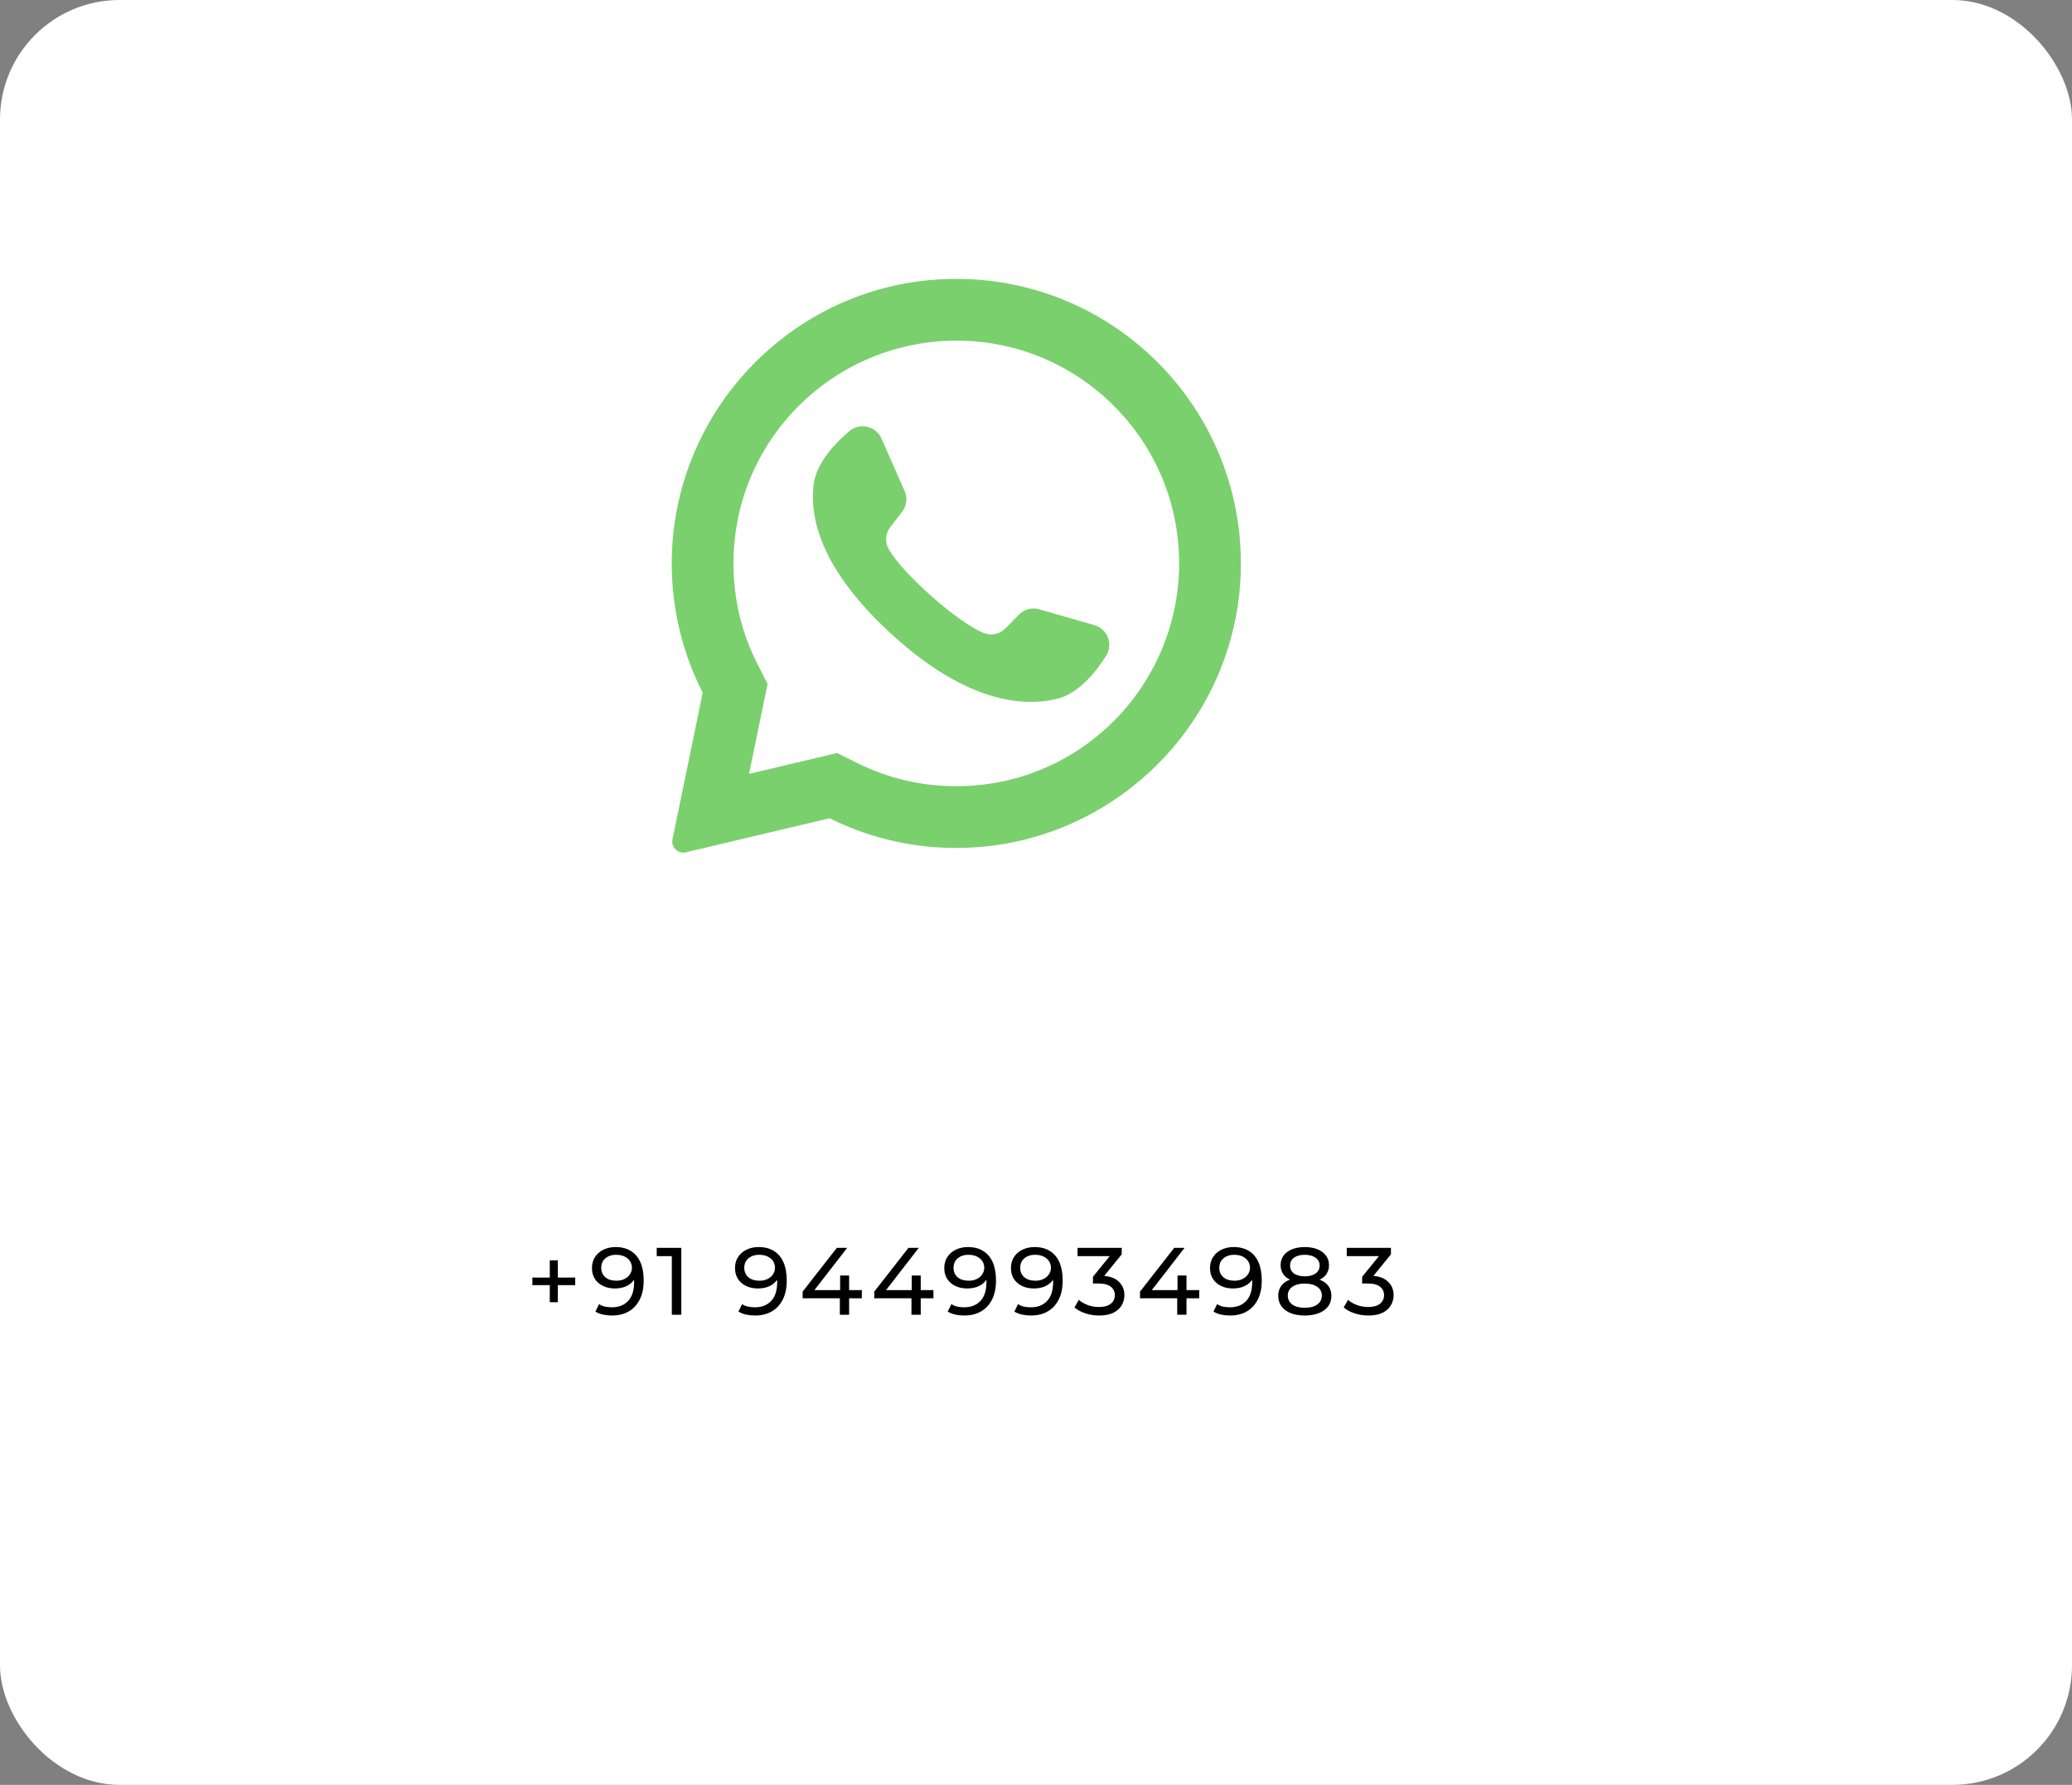 <svg width="260" height="224" viewBox="0 0 260 224" fill="none" xmlns="http://www.w3.org/2000/svg">
<rect x="0" y="0" width="260" height="224" fill="#808080" stroke="none"/>
<rect width="260" height="224" rx="15" fill="white"/>
<g clip-path="url(#clip0_166_49)">
<path d="M118.254 35.042C99.239 35.947 84.234 51.783 84.291 70.82C84.309 76.618 85.709 82.09 88.178 86.926L84.387 105.329C84.181 106.324 85.079 107.196 86.068 106.962L104.101 102.689C108.734 104.997 113.937 106.33 119.445 106.414C138.88 106.711 155.085 91.279 155.691 71.851C156.341 51.025 139.153 34.046 118.254 35.042ZM139.771 90.48C134.49 95.761 127.468 98.669 120 98.669C115.627 98.669 111.44 97.688 107.556 95.753L105.045 94.502L93.989 97.122L96.316 85.825L95.079 83.402C93.062 79.453 92.04 75.182 92.04 70.709C92.04 63.241 94.948 56.219 100.229 50.938C105.463 45.704 112.599 42.748 120.001 42.748C127.469 42.749 134.49 45.657 139.771 50.938C145.052 56.219 147.96 63.24 147.961 70.709C147.96 78.111 145.005 85.246 139.771 90.48Z" fill="#7AD06D"/>
<path d="M137.33 78.453L130.413 76.467C129.504 76.206 128.525 76.464 127.862 77.139L126.171 78.862C125.457 79.589 124.375 79.823 123.431 79.441C120.159 78.117 113.276 71.997 111.518 68.936C111.011 68.053 111.095 66.949 111.718 66.143L113.195 64.233C113.773 63.484 113.895 62.479 113.513 61.614L110.603 55.032C109.906 53.455 107.891 52.996 106.575 54.109C104.645 55.742 102.354 58.223 102.076 60.972C101.585 65.818 103.663 71.927 111.522 79.263C120.602 87.737 127.873 88.857 132.607 87.71C135.293 87.06 137.438 84.452 138.793 82.317C139.716 80.862 138.987 78.929 137.33 78.453Z" fill="#7AD06D"/>
</g>
<path d="M68.988 163.428V158.172H69.996V163.428H68.988ZM66.804 161.28V160.332H72.18V161.28H66.804ZM77.244 156.504C78.004 156.504 78.644 156.668 79.164 156.996C79.692 157.324 80.092 157.8 80.364 158.424C80.636 159.04 80.772 159.796 80.772 160.692C80.772 161.644 80.604 162.448 80.268 163.104C79.932 163.76 79.468 164.256 78.876 164.592C78.284 164.928 77.592 165.096 76.8 165.096C76.408 165.096 76.028 165.056 75.66 164.976C75.3 164.896 74.984 164.772 74.712 164.604L75.168 163.668C75.392 163.812 75.64 163.916 75.912 163.98C76.192 164.036 76.484 164.064 76.788 164.064C77.636 164.064 78.312 163.8 78.816 163.272C79.32 162.736 79.572 161.944 79.572 160.896C79.572 160.728 79.564 160.528 79.548 160.296C79.532 160.064 79.496 159.836 79.44 159.612L79.836 160.02C79.724 160.388 79.536 160.7 79.272 160.956C79.016 161.204 78.704 161.392 78.336 161.52C77.976 161.64 77.58 161.7 77.148 161.7C76.596 161.7 76.104 161.596 75.672 161.388C75.24 161.18 74.9 160.888 74.652 160.512C74.404 160.128 74.28 159.676 74.28 159.156C74.28 158.612 74.408 158.144 74.664 157.752C74.928 157.352 75.284 157.044 75.732 156.828C76.188 156.612 76.692 156.504 77.244 156.504ZM77.292 157.476C76.932 157.476 76.612 157.544 76.332 157.68C76.052 157.816 75.832 158.004 75.672 158.244C75.52 158.484 75.444 158.772 75.444 159.108C75.444 159.604 75.616 160 75.96 160.296C76.304 160.584 76.768 160.728 77.352 160.728C77.736 160.728 78.072 160.656 78.36 160.512C78.656 160.368 78.884 160.172 79.044 159.924C79.212 159.676 79.296 159.4 79.296 159.096C79.296 158.8 79.22 158.532 79.068 158.292C78.916 158.052 78.692 157.856 78.396 157.704C78.1 157.552 77.732 157.476 77.292 157.476ZM84.303 165V157.08L84.819 157.644H82.407V156.6H85.491V165H84.303ZM95.195 156.504C95.955 156.504 96.595 156.668 97.115 156.996C97.643 157.324 98.043 157.8 98.315 158.424C98.587 159.04 98.723 159.796 98.723 160.692C98.723 161.644 98.555 162.448 98.219 163.104C97.883 163.76 97.419 164.256 96.827 164.592C96.235 164.928 95.543 165.096 94.751 165.096C94.359 165.096 93.979 165.056 93.611 164.976C93.251 164.896 92.935 164.772 92.663 164.604L93.119 163.668C93.343 163.812 93.591 163.916 93.863 163.98C94.143 164.036 94.435 164.064 94.739 164.064C95.587 164.064 96.263 163.8 96.767 163.272C97.271 162.736 97.523 161.944 97.523 160.896C97.523 160.728 97.515 160.528 97.499 160.296C97.483 160.064 97.447 159.836 97.391 159.612L97.787 160.02C97.675 160.388 97.487 160.7 97.223 160.956C96.967 161.204 96.655 161.392 96.287 161.52C95.927 161.64 95.531 161.7 95.099 161.7C94.547 161.7 94.055 161.596 93.623 161.388C93.191 161.18 92.851 160.888 92.603 160.512C92.355 160.128 92.231 159.676 92.231 159.156C92.231 158.612 92.359 158.144 92.615 157.752C92.879 157.352 93.235 157.044 93.683 156.828C94.139 156.612 94.643 156.504 95.195 156.504ZM95.243 157.476C94.883 157.476 94.563 157.544 94.283 157.68C94.003 157.816 93.783 158.004 93.623 158.244C93.471 158.484 93.395 158.772 93.395 159.108C93.395 159.604 93.567 160 93.911 160.296C94.255 160.584 94.719 160.728 95.303 160.728C95.687 160.728 96.023 160.656 96.311 160.512C96.607 160.368 96.835 160.172 96.995 159.924C97.163 159.676 97.247 159.4 97.247 159.096C97.247 158.8 97.171 158.532 97.019 158.292C96.867 158.052 96.643 157.856 96.347 157.704C96.051 157.552 95.683 157.476 95.243 157.476ZM100.717 162.936V162.096L105.013 156.6H106.309L102.049 162.096L101.437 161.904H108.145V162.936H100.717ZM105.385 165V162.936L105.421 161.904V160.08H106.549V165H105.385ZM109.704 162.936V162.096L114 156.6H115.296L111.036 162.096L110.424 161.904H117.132V162.936H109.704ZM114.372 165V162.936L114.408 161.904V160.08H115.536V165H114.372ZM121.454 156.504C122.214 156.504 122.854 156.668 123.374 156.996C123.902 157.324 124.302 157.8 124.574 158.424C124.846 159.04 124.982 159.796 124.982 160.692C124.982 161.644 124.814 162.448 124.478 163.104C124.142 163.76 123.678 164.256 123.086 164.592C122.494 164.928 121.802 165.096 121.01 165.096C120.618 165.096 120.238 165.056 119.87 164.976C119.51 164.896 119.194 164.772 118.922 164.604L119.378 163.668C119.602 163.812 119.85 163.916 120.122 163.98C120.402 164.036 120.694 164.064 120.998 164.064C121.846 164.064 122.522 163.8 123.026 163.272C123.53 162.736 123.782 161.944 123.782 160.896C123.782 160.728 123.774 160.528 123.758 160.296C123.742 160.064 123.706 159.836 123.65 159.612L124.046 160.02C123.934 160.388 123.746 160.7 123.482 160.956C123.226 161.204 122.914 161.392 122.546 161.52C122.186 161.64 121.79 161.7 121.358 161.7C120.806 161.7 120.314 161.596 119.882 161.388C119.45 161.18 119.11 160.888 118.862 160.512C118.614 160.128 118.49 159.676 118.49 159.156C118.49 158.612 118.618 158.144 118.874 157.752C119.138 157.352 119.494 157.044 119.942 156.828C120.398 156.612 120.902 156.504 121.454 156.504ZM121.502 157.476C121.142 157.476 120.822 157.544 120.542 157.68C120.262 157.816 120.042 158.004 119.882 158.244C119.73 158.484 119.654 158.772 119.654 159.108C119.654 159.604 119.826 160 120.17 160.296C120.514 160.584 120.978 160.728 121.562 160.728C121.946 160.728 122.282 160.656 122.57 160.512C122.866 160.368 123.094 160.172 123.254 159.924C123.422 159.676 123.506 159.4 123.506 159.096C123.506 158.8 123.43 158.532 123.278 158.292C123.126 158.052 122.902 157.856 122.606 157.704C122.31 157.552 121.942 157.476 121.502 157.476ZM129.82 156.504C130.58 156.504 131.22 156.668 131.74 156.996C132.268 157.324 132.668 157.8 132.94 158.424C133.212 159.04 133.348 159.796 133.348 160.692C133.348 161.644 133.18 162.448 132.844 163.104C132.508 163.76 132.044 164.256 131.452 164.592C130.86 164.928 130.168 165.096 129.376 165.096C128.984 165.096 128.604 165.056 128.236 164.976C127.876 164.896 127.56 164.772 127.288 164.604L127.744 163.668C127.968 163.812 128.216 163.916 128.488 163.98C128.768 164.036 129.06 164.064 129.364 164.064C130.212 164.064 130.888 163.8 131.392 163.272C131.896 162.736 132.148 161.944 132.148 160.896C132.148 160.728 132.14 160.528 132.124 160.296C132.108 160.064 132.072 159.836 132.016 159.612L132.412 160.02C132.3 160.388 132.112 160.7 131.848 160.956C131.592 161.204 131.28 161.392 130.912 161.52C130.552 161.64 130.156 161.7 129.724 161.7C129.172 161.7 128.68 161.596 128.248 161.388C127.816 161.18 127.476 160.888 127.228 160.512C126.98 160.128 126.856 159.676 126.856 159.156C126.856 158.612 126.984 158.144 127.24 157.752C127.504 157.352 127.86 157.044 128.308 156.828C128.764 156.612 129.268 156.504 129.82 156.504ZM129.868 157.476C129.508 157.476 129.188 157.544 128.908 157.68C128.628 157.816 128.408 158.004 128.248 158.244C128.096 158.484 128.02 158.772 128.02 159.108C128.02 159.604 128.192 160 128.536 160.296C128.88 160.584 129.344 160.728 129.928 160.728C130.312 160.728 130.648 160.656 130.936 160.512C131.232 160.368 131.46 160.172 131.62 159.924C131.788 159.676 131.872 159.4 131.872 159.096C131.872 158.8 131.796 158.532 131.644 158.292C131.492 158.052 131.268 157.856 130.972 157.704C130.676 157.552 130.308 157.476 129.868 157.476ZM137.913 165.096C137.321 165.096 136.745 165.004 136.185 164.82C135.633 164.636 135.181 164.388 134.829 164.076L135.381 163.128C135.661 163.392 136.025 163.608 136.473 163.776C136.921 163.944 137.401 164.028 137.913 164.028C138.537 164.028 139.021 163.896 139.365 163.632C139.717 163.36 139.893 162.996 139.893 162.54C139.893 162.1 139.725 161.748 139.389 161.484C139.061 161.212 138.537 161.076 137.817 161.076H137.145V160.236L139.641 157.164L139.809 157.644H135.213V156.6H140.757V157.416L138.273 160.476L137.649 160.104H138.045C139.061 160.104 139.821 160.332 140.325 160.788C140.837 161.244 141.093 161.824 141.093 162.528C141.093 163 140.977 163.432 140.745 163.824C140.513 164.216 140.161 164.528 139.689 164.76C139.225 164.984 138.633 165.096 137.913 165.096ZM143.052 162.936V162.096L147.348 156.6H148.644L144.384 162.096L143.772 161.904H150.48V162.936H143.052ZM147.72 165V162.936L147.756 161.904V160.08H148.884V165H147.72ZM154.801 156.504C155.561 156.504 156.201 156.668 156.721 156.996C157.249 157.324 157.649 157.8 157.921 158.424C158.193 159.04 158.329 159.796 158.329 160.692C158.329 161.644 158.161 162.448 157.825 163.104C157.489 163.76 157.025 164.256 156.433 164.592C155.841 164.928 155.149 165.096 154.357 165.096C153.965 165.096 153.585 165.056 153.217 164.976C152.857 164.896 152.541 164.772 152.269 164.604L152.725 163.668C152.949 163.812 153.197 163.916 153.469 163.98C153.749 164.036 154.041 164.064 154.345 164.064C155.193 164.064 155.869 163.8 156.373 163.272C156.877 162.736 157.129 161.944 157.129 160.896C157.129 160.728 157.121 160.528 157.105 160.296C157.089 160.064 157.053 159.836 156.997 159.612L157.393 160.02C157.281 160.388 157.093 160.7 156.829 160.956C156.573 161.204 156.261 161.392 155.893 161.52C155.533 161.64 155.137 161.7 154.705 161.7C154.153 161.7 153.661 161.596 153.229 161.388C152.797 161.18 152.457 160.888 152.209 160.512C151.961 160.128 151.837 159.676 151.837 159.156C151.837 158.612 151.965 158.144 152.221 157.752C152.485 157.352 152.841 157.044 153.289 156.828C153.745 156.612 154.249 156.504 154.801 156.504ZM154.849 157.476C154.489 157.476 154.169 157.544 153.889 157.68C153.609 157.816 153.389 158.004 153.229 158.244C153.077 158.484 153.001 158.772 153.001 159.108C153.001 159.604 153.173 160 153.517 160.296C153.861 160.584 154.325 160.728 154.909 160.728C155.293 160.728 155.629 160.656 155.917 160.512C156.213 160.368 156.441 160.172 156.601 159.924C156.769 159.676 156.853 159.4 156.853 159.096C156.853 158.8 156.777 158.532 156.625 158.292C156.473 158.052 156.249 157.856 155.953 157.704C155.657 157.552 155.289 157.476 154.849 157.476ZM163.72 165.096C163.04 165.096 162.452 164.996 161.956 164.796C161.46 164.596 161.076 164.312 160.804 163.944C160.532 163.568 160.396 163.128 160.396 162.624C160.396 162.128 160.524 161.708 160.78 161.364C161.044 161.012 161.424 160.748 161.92 160.572C162.416 160.388 163.016 160.296 163.72 160.296C164.424 160.296 165.024 160.388 165.52 160.572C166.024 160.748 166.408 161.012 166.672 161.364C166.936 161.716 167.068 162.136 167.068 162.624C167.068 163.128 166.932 163.568 166.66 163.944C166.388 164.312 166 164.596 165.496 164.796C164.992 164.996 164.4 165.096 163.72 165.096ZM163.72 164.124C164.392 164.124 164.916 163.988 165.292 163.716C165.676 163.436 165.868 163.06 165.868 162.588C165.868 162.124 165.676 161.76 165.292 161.496C164.916 161.224 164.392 161.088 163.72 161.088C163.056 161.088 162.536 161.224 162.16 161.496C161.784 161.76 161.596 162.124 161.596 162.588C161.596 163.06 161.784 163.436 162.16 163.716C162.536 163.988 163.056 164.124 163.72 164.124ZM163.72 160.944C163.08 160.944 162.536 160.86 162.088 160.692C161.64 160.516 161.296 160.268 161.056 159.948C160.816 159.62 160.696 159.232 160.696 158.784C160.696 158.312 160.82 157.908 161.068 157.572C161.324 157.228 161.68 156.964 162.136 156.78C162.592 156.596 163.12 156.504 163.72 156.504C164.328 156.504 164.86 156.596 165.316 156.78C165.772 156.964 166.128 157.228 166.384 157.572C166.64 157.908 166.768 158.312 166.768 158.784C166.768 159.232 166.648 159.62 166.408 159.948C166.168 160.268 165.82 160.516 165.364 160.692C164.908 160.86 164.36 160.944 163.72 160.944ZM163.72 160.176C164.304 160.176 164.76 160.056 165.088 159.816C165.424 159.576 165.592 159.248 165.592 158.832C165.592 158.408 165.42 158.076 165.076 157.836C164.732 157.596 164.28 157.476 163.72 157.476C163.16 157.476 162.712 157.596 162.376 157.836C162.048 158.076 161.884 158.408 161.884 158.832C161.884 159.248 162.044 159.576 162.364 159.816C162.692 160.056 163.144 160.176 163.72 160.176ZM171.694 165.096C171.102 165.096 170.526 165.004 169.966 164.82C169.414 164.636 168.962 164.388 168.61 164.076L169.162 163.128C169.442 163.392 169.806 163.608 170.254 163.776C170.702 163.944 171.182 164.028 171.694 164.028C172.318 164.028 172.802 163.896 173.146 163.632C173.498 163.36 173.674 162.996 173.674 162.54C173.674 162.1 173.506 161.748 173.17 161.484C172.842 161.212 172.318 161.076 171.598 161.076H170.926V160.236L173.422 157.164L173.59 157.644H168.994V156.6H174.538V157.416L172.054 160.476L171.43 160.104H171.826C172.842 160.104 173.602 160.332 174.106 160.788C174.618 161.244 174.874 161.824 174.874 162.528C174.874 163 174.758 163.432 174.526 163.824C174.294 164.216 173.942 164.528 173.47 164.76C173.006 164.984 172.414 165.096 171.694 165.096Z" fill="black"/>
<defs>
<clipPath id="clip0_166_49">
<rect width="72" height="72" fill="white" transform="translate(84 35)"/>
</clipPath>
</defs>
</svg>
